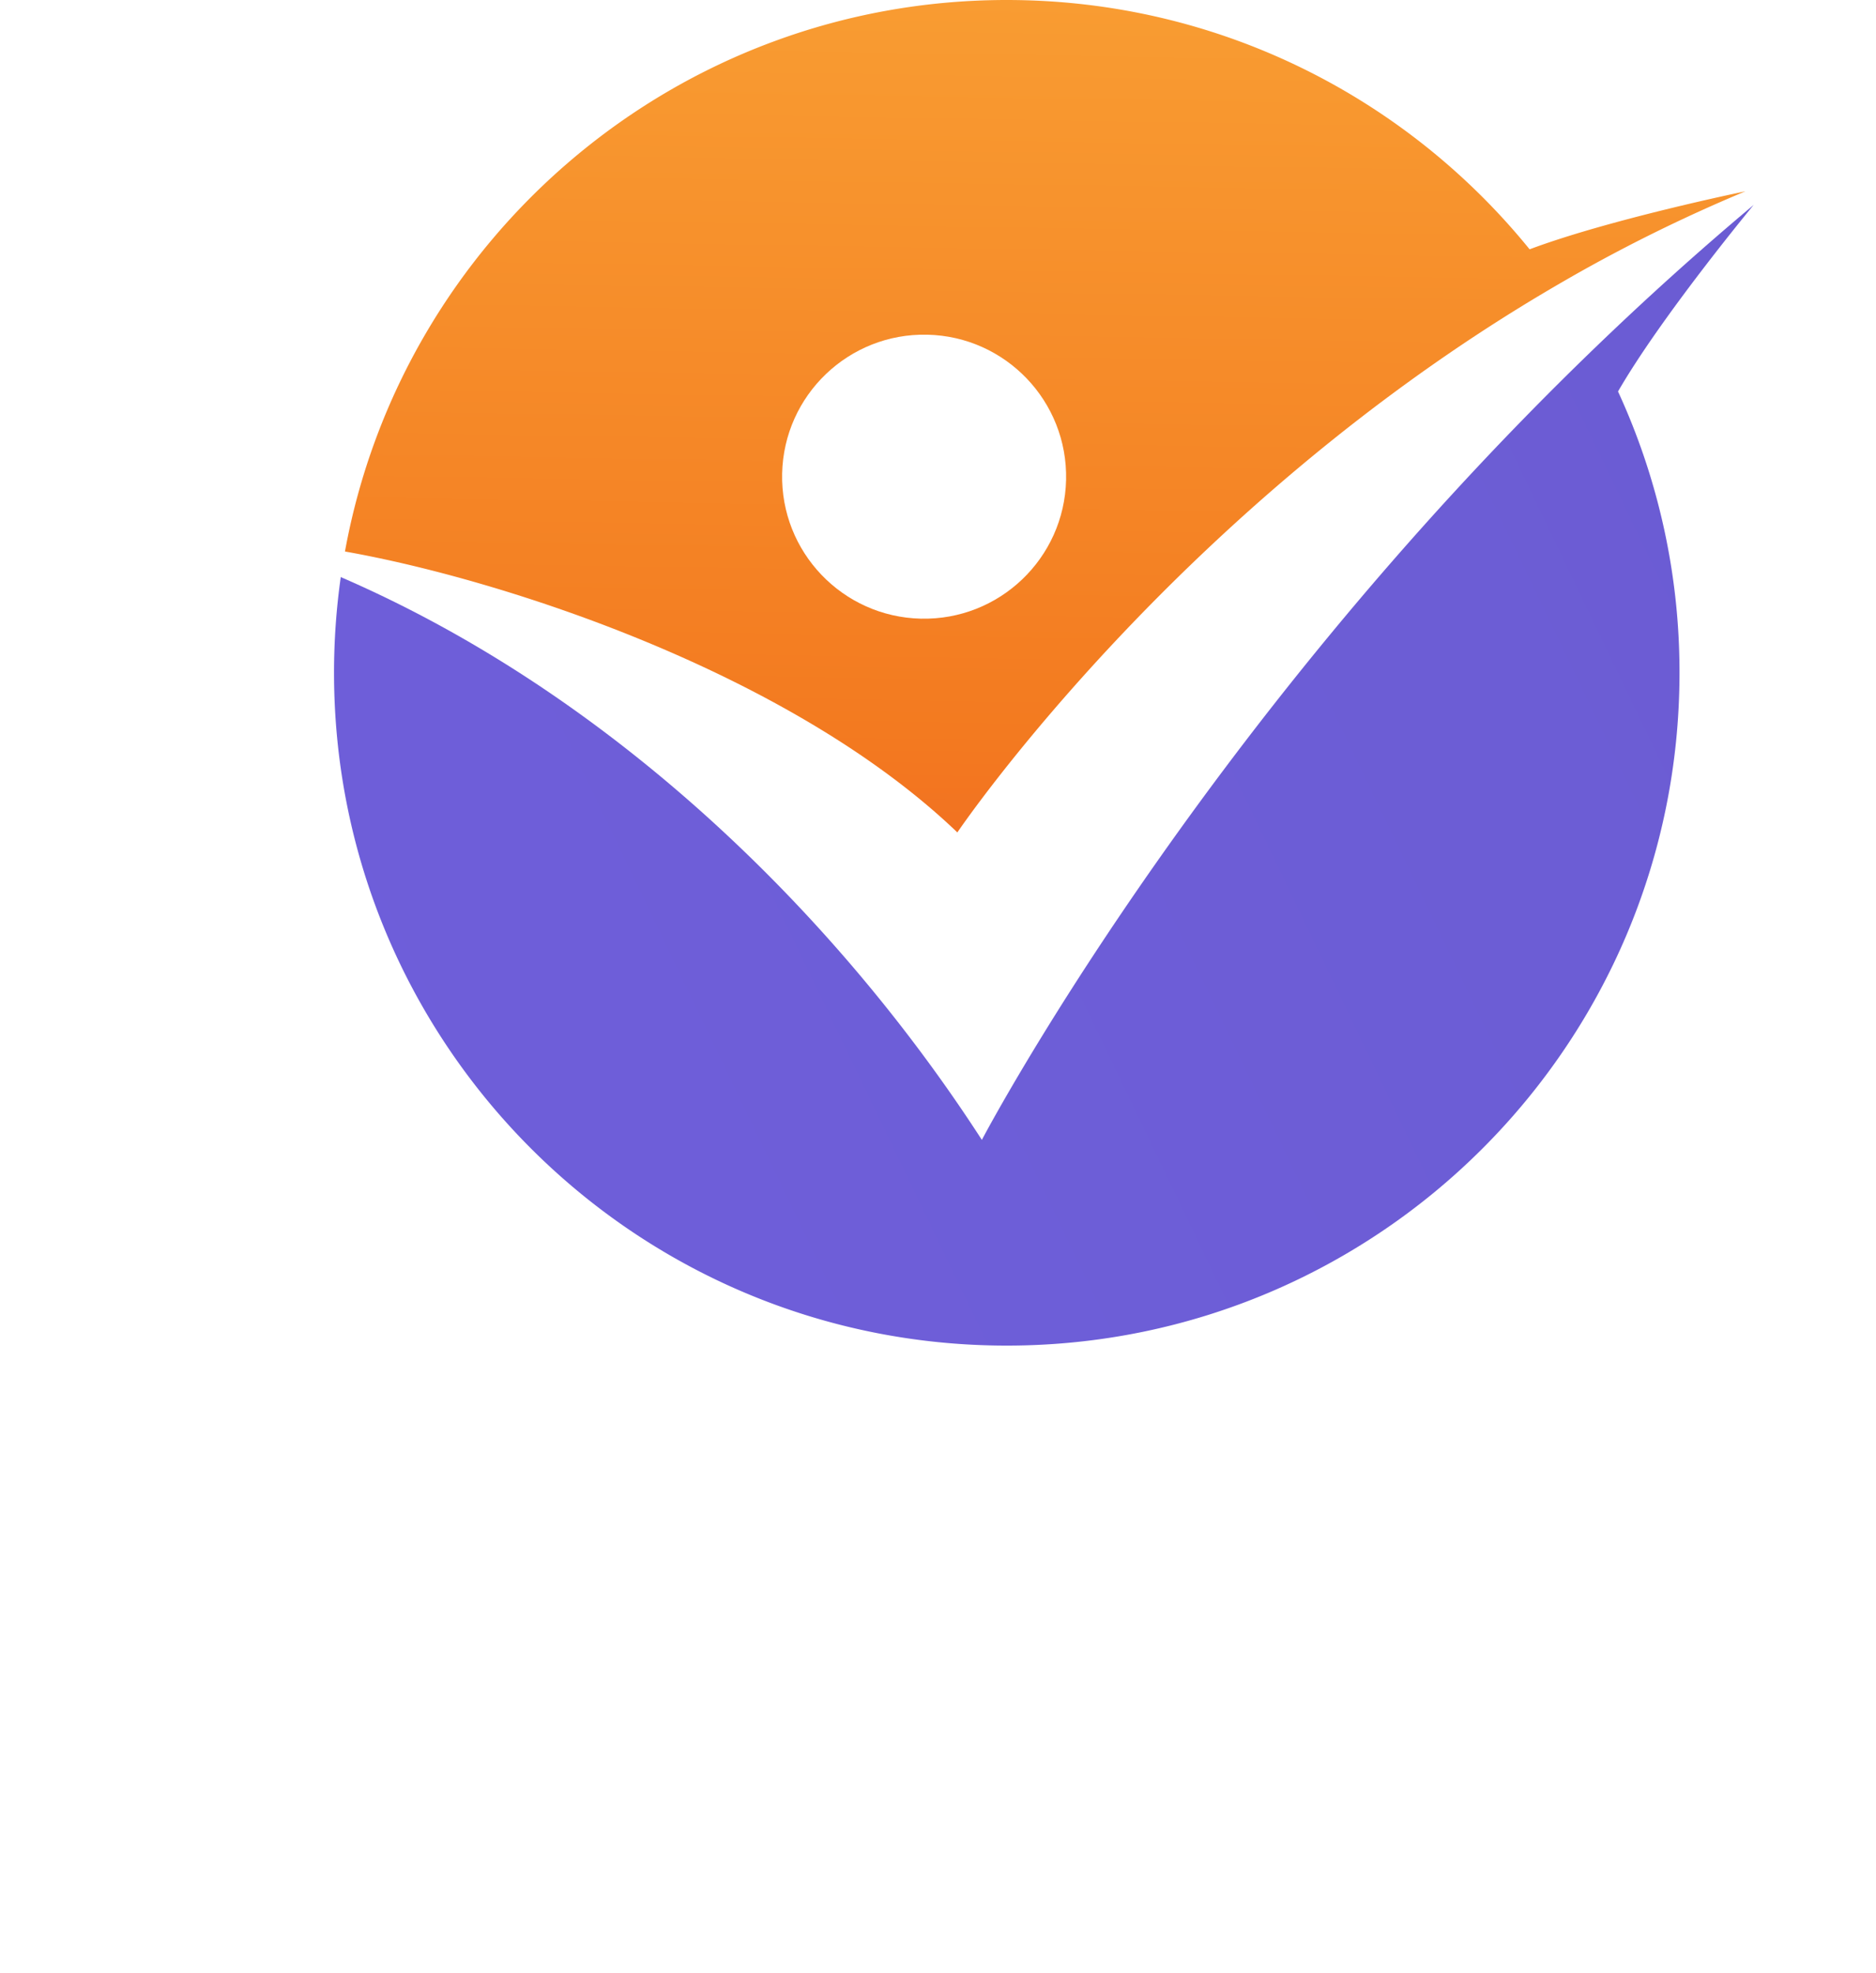 <svg xmlns="http://www.w3.org/2000/svg" xmlns:xlink="http://www.w3.org/1999/xlink" viewBox="0 0 1113.76 1171.36"><defs><style>.cls-1{mask:url(#mask);filter:url(#luminosity-noclip-7);}.cls-10,.cls-12,.cls-2,.cls-4,.cls-6,.cls-8{mix-blend-mode:multiply;}.cls-2{fill:url(#New_Gradient_Swatch_copy_67);}.cls-3{mask:url(#mask-2);filter:url(#luminosity-noclip-12);}.cls-4{fill:url(#New_Gradient_Swatch_copy_66);}.cls-5{mask:url(#mask-3);filter:url(#luminosity-noclip-8);}.cls-6{fill:url(#New_Gradient_Swatch_copy_66-2);}.cls-7{mask:url(#mask-4);filter:url(#luminosity-noclip-9);}.cls-8{fill:url(#New_Gradient_Swatch_copy_67-2);}.cls-9{mask:url(#mask-5);filter:url(#luminosity-noclip-10);}.cls-10{fill:url(#New_Gradient_Swatch_copy_67-3);}.cls-11{mask:url(#mask-6);filter:url(#luminosity-noclip-11);}.cls-12{fill:url(#New_Gradient_Swatch_copy_67-4);}.cls-13{isolation:isolate;}.cls-14{fill:url(#linear-gradient);}.cls-15{mask:url(#mask-7);}.cls-16,.cls-18,.cls-28,.cls-30{mix-blend-mode:soft-light;}.cls-16{fill:url(#New_Gradient_Swatch_copy_3);}.cls-17{mask:url(#mask-8);}.cls-18{fill:url(#New_Gradient_Swatch_copy_6);}.cls-19{fill:url(#linear-gradient-2);}.cls-20,.cls-33{fill:#fff;}.cls-21{fill:url(#linear-gradient-3);}.cls-22{fill:url(#linear-gradient-4);}.cls-23{mask:url(#mask-9);}.cls-24,.cls-26{opacity:0.6;mix-blend-mode:hard-light;}.cls-24{fill:url(#New_Gradient_Swatch_copy_3-2);}.cls-25{mask:url(#mask-10);}.cls-26{fill:url(#New_Gradient_Swatch_copy_3-3);}.cls-27{mask:url(#mask-11);}.cls-28{fill:url(#New_Gradient_Swatch_copy_3-4);}.cls-29{mask:url(#mask-12);}.cls-30{fill:url(#New_Gradient_Swatch_copy_6-2);}.cls-31{font-size:189.6px;font-family:OpenSans-Bold, Open Sans;font-weight:700;}.cls-31,.cls-32{fill:#6b5cd3;}.cls-33{font-size:109.86px;font-family:OpenSans-SemiBold, Open Sans;font-weight:600;}.cls-34{filter:url(#luminosity-noclip-6);}.cls-35{filter:url(#luminosity-noclip-5);}.cls-36{filter:url(#luminosity-noclip-4);}.cls-37{filter:url(#luminosity-noclip-3);}.cls-38{filter:url(#luminosity-noclip-2);}.cls-39{filter:url(#luminosity-noclip);}</style><filter id="luminosity-noclip" x="566.66" y="-8757.08" width="469.6" height="32766" filterUnits="userSpaceOnUse" color-interpolation-filters="sRGB"><feFlood flood-color="#fff" result="bg"/><feBlend in="SourceGraphic" in2="bg"/></filter><mask id="mask" x="566.66" y="-8757.08" width="469.6" height="32766" maskUnits="userSpaceOnUse"><g class="cls-39"/></mask><linearGradient id="New_Gradient_Swatch_copy_67" x1="972.91" y1="165.52" x2="553.14" y2="263.68" gradientUnits="userSpaceOnUse"><stop offset="0" stop-color="#fff"/><stop offset="0.08" stop-color="#f6f6f6"/><stop offset="0.23" stop-color="#ddd"/><stop offset="0.4" stop-color="#b4b4b4"/><stop offset="0.61" stop-color="#7b7b7b"/><stop offset="0.85" stop-color="#333"/><stop offset="1"/></linearGradient><filter id="luminosity-noclip-2" x="198.31" y="-8757.08" width="363.1" height="32766" filterUnits="userSpaceOnUse" color-interpolation-filters="sRGB"><feFlood flood-color="#fff" result="bg"/><feBlend in="SourceGraphic" in2="bg"/></filter><mask id="mask-2" x="198.31" y="-8757.08" width="363.1" height="32766" maskUnits="userSpaceOnUse"><g class="cls-38"/></mask><linearGradient id="New_Gradient_Swatch_copy_66" x1="480.27" y1="322.32" x2="323.76" y2="716.02" gradientUnits="userSpaceOnUse"><stop offset="0" stop-color="#fff"/><stop offset="1"/></linearGradient><filter id="luminosity-noclip-3" x="204.8" y="-8757.08" width="376.52" height="32766" filterUnits="userSpaceOnUse" color-interpolation-filters="sRGB"><feFlood flood-color="#fff" result="bg"/><feBlend in="SourceGraphic" in2="bg"/></filter><mask id="mask-3" x="204.8" y="-8757.08" width="376.52" height="32766" maskUnits="userSpaceOnUse"><g class="cls-37"/></mask><linearGradient id="New_Gradient_Swatch_copy_66-2" x1="367.73" y1="533.38" x2="479.06" y2="-121.71" xlink:href="#New_Gradient_Swatch_copy_66"/><filter id="luminosity-noclip-4" x="684.58" y="-8757.08" width="223.52" height="32766" filterUnits="userSpaceOnUse" color-interpolation-filters="sRGB"><feFlood flood-color="#fff" result="bg"/><feBlend in="SourceGraphic" in2="bg"/></filter><mask id="mask-4" x="684.58" y="-8757.08" width="223.52" height="32766" maskUnits="userSpaceOnUse"><g class="cls-36"/></mask><linearGradient id="New_Gradient_Swatch_copy_67-2" x1="599.45" y1="303.75" x2="1289.23" y2="-64.13" xlink:href="#New_Gradient_Swatch_copy_67"/><filter id="luminosity-noclip-5" x="803.18" y="-8757.08" width="179.82" height="32766" filterUnits="userSpaceOnUse" color-interpolation-filters="sRGB"><feFlood flood-color="#fff" result="bg"/><feBlend in="SourceGraphic" in2="bg"/></filter><mask id="mask-5" x="803.18" y="-8757.08" width="179.82" height="32766" maskUnits="userSpaceOnUse"><g class="cls-35"/></mask><linearGradient id="New_Gradient_Swatch_copy_67-3" x1="730.95" y1="449.22" x2="1096.69" y2="180.59" xlink:href="#New_Gradient_Swatch_copy_67"/><filter id="luminosity-noclip-6" x="634.09" y="-8757.08" width="363.01" height="32766" filterUnits="userSpaceOnUse" color-interpolation-filters="sRGB"><feFlood flood-color="#fff" result="bg"/><feBlend in="SourceGraphic" in2="bg"/></filter><mask id="mask-6" x="634.09" y="-8757.08" width="363.01" height="32766" maskUnits="userSpaceOnUse"><g class="cls-34"/></mask><linearGradient id="New_Gradient_Swatch_copy_67-4" x1="916.83" y1="88.46" x2="770.23" y2="854.32" xlink:href="#New_Gradient_Swatch_copy_67"/><linearGradient id="linear-gradient" x1="625.76" y1="-101.54" x2="611.21" y2="794.61" gradientUnits="userSpaceOnUse"><stop offset="0" stop-color="#faa436"/><stop offset="0.6" stop-color="#f37a20"/><stop offset="0.68" stop-color="#f27021"/><stop offset="0.85" stop-color="#f16222"/><stop offset="1" stop-color="#f05d22"/></linearGradient><filter id="luminosity-noclip-7" x="566.66" y="4.79" width="469.6" height="489.36" filterUnits="userSpaceOnUse" color-interpolation-filters="sRGB"><feFlood flood-color="#fff" result="bg"/><feBlend in="SourceGraphic" in2="bg"/></filter><mask id="mask-7" x="566.66" y="4.79" width="469.6" height="489.36" maskUnits="userSpaceOnUse"><g class="cls-1"><path class="cls-2" d="M568.37,494.15s131-193.89,355.86-324.83a932.35,932.35,0,0,1,112-55.76c-2.73.56-81.18,16.82-128.15,34.47A399.06,399.06,0,0,0,659.49,4.79c-59.24,18.07-102,60.27-91.12,115.46C585.68,207.63,740.51,238.44,670.87,316S568.37,494.15,568.37,494.15Z"/></g></mask><linearGradient id="New_Gradient_Swatch_copy_3" x1="972.91" y1="165.52" x2="553.14" y2="263.68" gradientUnits="userSpaceOnUse"><stop offset="0" stop-color="#231f20"/><stop offset="1" stop-color="#231f20"/></linearGradient><filter id="luminosity-noclip-8" x="204.8" y="0.55" width="376.52" height="493.6" filterUnits="userSpaceOnUse" color-interpolation-filters="sRGB"><feFlood flood-color="#fff" result="bg"/><feBlend in="SourceGraphic" in2="bg"/></filter><mask id="mask-8" x="204.8" y="0.55" width="376.52" height="493.6" maskUnits="userSpaceOnUse"><g class="cls-5"><path class="cls-6" d="M473.62,226.49C382,152.73,427.5,27.2,577,.55,390.32,10.08,237.48,147.77,204.8,327.39c93.35,16.49,264.39,71.74,363.57,166.76C568.37,494.15,633,354.77,473.62,226.49Z"/></g></mask><linearGradient id="New_Gradient_Swatch_copy_6" x1="367.73" y1="533.38" x2="479.06" y2="-121.71" gradientUnits="userSpaceOnUse"><stop offset="0" stop-color="#f1f2f2"/><stop offset="1" stop-color="#f1f2f2"/></linearGradient><linearGradient id="linear-gradient-2" x1="95.27" y1="738.94" x2="1108.11" y2="252.48" gradientUnits="userSpaceOnUse"><stop offset="0" stop-color="#6f5fdb"/><stop offset="0.99" stop-color="#6b5cd3"/></linearGradient><linearGradient id="linear-gradient-4" x1="24.15" y1="106.73" x2="561.46" y2="348.76" xlink:href="#linear-gradient-3"/><filter id="luminosity-noclip-9" x="684.58" y="120.25" width="223.52" height="171.59" filterUnits="userSpaceOnUse" color-interpolation-filters="sRGB"><feFlood flood-color="#fff" result="bg"/><feBlend in="SourceGraphic" in2="bg"/></filter><mask id="mask-9" x="684.58" y="120.25" width="223.52" height="171.59" maskUnits="userSpaceOnUse"><g class="cls-7"><path class="cls-8" d="M883.31,120.25C770.38,167.86,684.58,291.84,684.58,291.84S783.42,191.4,908.11,148Q896.37,133.56,883.31,120.25Z"/></g></mask><linearGradient id="New_Gradient_Swatch_copy_3-2" x1="599.45" y1="303.75" x2="1289.23" y2="-64.13" xlink:href="#New_Gradient_Swatch_copy_3"/><filter id="luminosity-noclip-10" x="803.18" y="232.4" width="179.82" height="211.92" filterUnits="userSpaceOnUse" color-interpolation-filters="sRGB"><feFlood flood-color="#fff" result="bg"/><feBlend in="SourceGraphic" in2="bg"/></filter><mask id="mask-10" x="803.18" y="232.4" width="179.82" height="211.92" maskUnits="userSpaceOnUse"><g class="cls-9"><path class="cls-10" d="M960.6,232.4C887.49,333,803.18,444.32,803.18,444.32S891.24,357,983,293.9A395.85,395.85,0,0,0,960.6,232.4Z"/></g></mask><linearGradient id="New_Gradient_Swatch_copy_3-3" x1="730.95" y1="449.22" x2="1096.69" y2="180.59" xlink:href="#New_Gradient_Swatch_copy_3"/><filter id="luminosity-noclip-11" x="634.09" y="293.9" width="363.01" height="503.22" filterUnits="userSpaceOnUse" color-interpolation-filters="sRGB"><feFlood flood-color="#fff" result="bg"/><feBlend in="SourceGraphic" in2="bg"/></filter><mask id="mask-11" x="634.09" y="293.9" width="363.01" height="503.22" maskUnits="userSpaceOnUse"><g class="cls-11"><path class="cls-12" d="M983,293.9c-75.62,52-148.68,120.43-172,142.88C666.19,603.85,634.14,796.89,634.09,797.13c203.53-18.39,363-189.41,363-397.73A399.41,399.41,0,0,0,983,293.9Z"/></g></mask><linearGradient id="New_Gradient_Swatch_copy_3-4" x1="867.24" y1="545.52" x2="867.86" y2="545.52" xlink:href="#New_Gradient_Swatch_copy_3"/><filter id="luminosity-noclip-12" x="198.31" y="342.57" width="363.1" height="454.56" filterUnits="userSpaceOnUse" color-interpolation-filters="sRGB"><feFlood flood-color="#fff" result="bg"/><feBlend in="SourceGraphic" in2="bg"/></filter><mask id="mask-12" x="198.31" y="342.57" width="363.1" height="454.56" maskUnits="userSpaceOnUse"><g class="cls-3"><path class="cls-4" d="M561.41,797.13C443.64,520.79,202.33,342.57,202.33,342.57a403.45,403.45,0,0,0-4,56.83C198.31,607.74,357.84,778.79,561.41,797.13Z"/></g></mask><linearGradient id="New_Gradient_Swatch_copy_6-2" x1="480.27" y1="322.32" x2="323.76" y2="716.02" xlink:href="#New_Gradient_Swatch_copy_6"/></defs><g class="cls-13"><g id="Layer_2" data-name="Layer 2"><g id="Logo"><path class="cls-14" d="M1036.26,113.56a932.35,932.35,0,0,0-112,55.76C699.36,300.26,568.37,494.15,568.37,494.15c-99.18-95-270.22-150.27-363.57-166.76C238.68,141.18,401.71,0,597.7,0,723,0,834.87,57.72,908.11,148,955.08,130.38,1033.53,114.12,1036.26,113.56Z"/><g class="cls-15"><path class="cls-16" d="M568.37,494.15s131-193.89,355.86-324.83a932.35,932.35,0,0,1,112-55.76c-2.73.56-81.18,16.82-128.15,34.47A399.06,399.06,0,0,0,659.49,4.79c-59.24,18.07-102,60.27-91.12,115.46C585.68,207.63,740.51,238.44,670.87,316S568.37,494.15,568.37,494.15Z"/></g><g class="cls-17"><path class="cls-18" d="M473.62,226.49C382,152.73,427.5,27.2,577,.55,390.32,10.08,237.48,147.77,204.8,327.39c93.35,16.49,264.39,71.74,363.57,166.76C568.37,494.15,633,354.77,473.62,226.49Z"/></g><path class="cls-19" d="M960.6,232.4a397.67,397.67,0,0,1,36.5,167c0,220.58-178.81,399.39-399.4,399.39S198.31,620,198.31,399.4a403.45,403.45,0,0,1,4-56.83c162.37,70.28,295.08,201.78,380.61,334.1,0,0,126.36-241.26,364.35-470.56,29.58-28.51,60.85-56.8,93.84-84.44C1039.48,123.68,986.14,188.18,960.6,232.4Z"/><circle class="cls-20" cx="548.65" cy="282.99" r="84.31" transform="translate(253.27 825.06) rotate(-88.7)"/><path class="cls-21" d="M193.5,255.14c-44.12,13.62-51.89,24.66-61.46,87.43-9.57-62.77-17.33-73.81-61.45-87.43,44.12-13.62,51.88-24.66,61.45-87.42C141.61,230.48,149.38,241.52,193.5,255.14Z"/><path class="cls-22" d="M226.88,180.93c-27.28,8.42-32.08,15.25-38,54-5.92-38.8-10.72-45.63-38-54,27.28-8.42,32.08-15.25,38-54.06C194.8,165.68,199.6,172.51,226.88,180.93Z"/><g class="cls-23"><path class="cls-24" d="M883.31,120.25C770.38,167.86,684.58,291.84,684.58,291.84S783.42,191.4,908.11,148Q896.37,133.56,883.31,120.25Z"/></g><g class="cls-25"><path class="cls-26" d="M960.6,232.4C887.49,333,803.18,444.32,803.18,444.32S891.24,357,983,293.9A395.85,395.85,0,0,0,960.6,232.4Z"/></g><g class="cls-27"><path class="cls-28" d="M983,293.9c-75.62,52-148.68,120.43-172,142.88C666.19,603.85,634.14,796.89,634.09,797.13c203.53-18.39,363-189.41,363-397.73A399.41,399.41,0,0,0,983,293.9Z"/></g><g class="cls-29"><path class="cls-30" d="M561.41,797.13C443.64,520.79,202.33,342.57,202.33,342.57a403.45,403.45,0,0,0-4,56.83C198.31,607.74,357.84,778.79,561.41,797.13Z"/></g></g></g></g></svg>